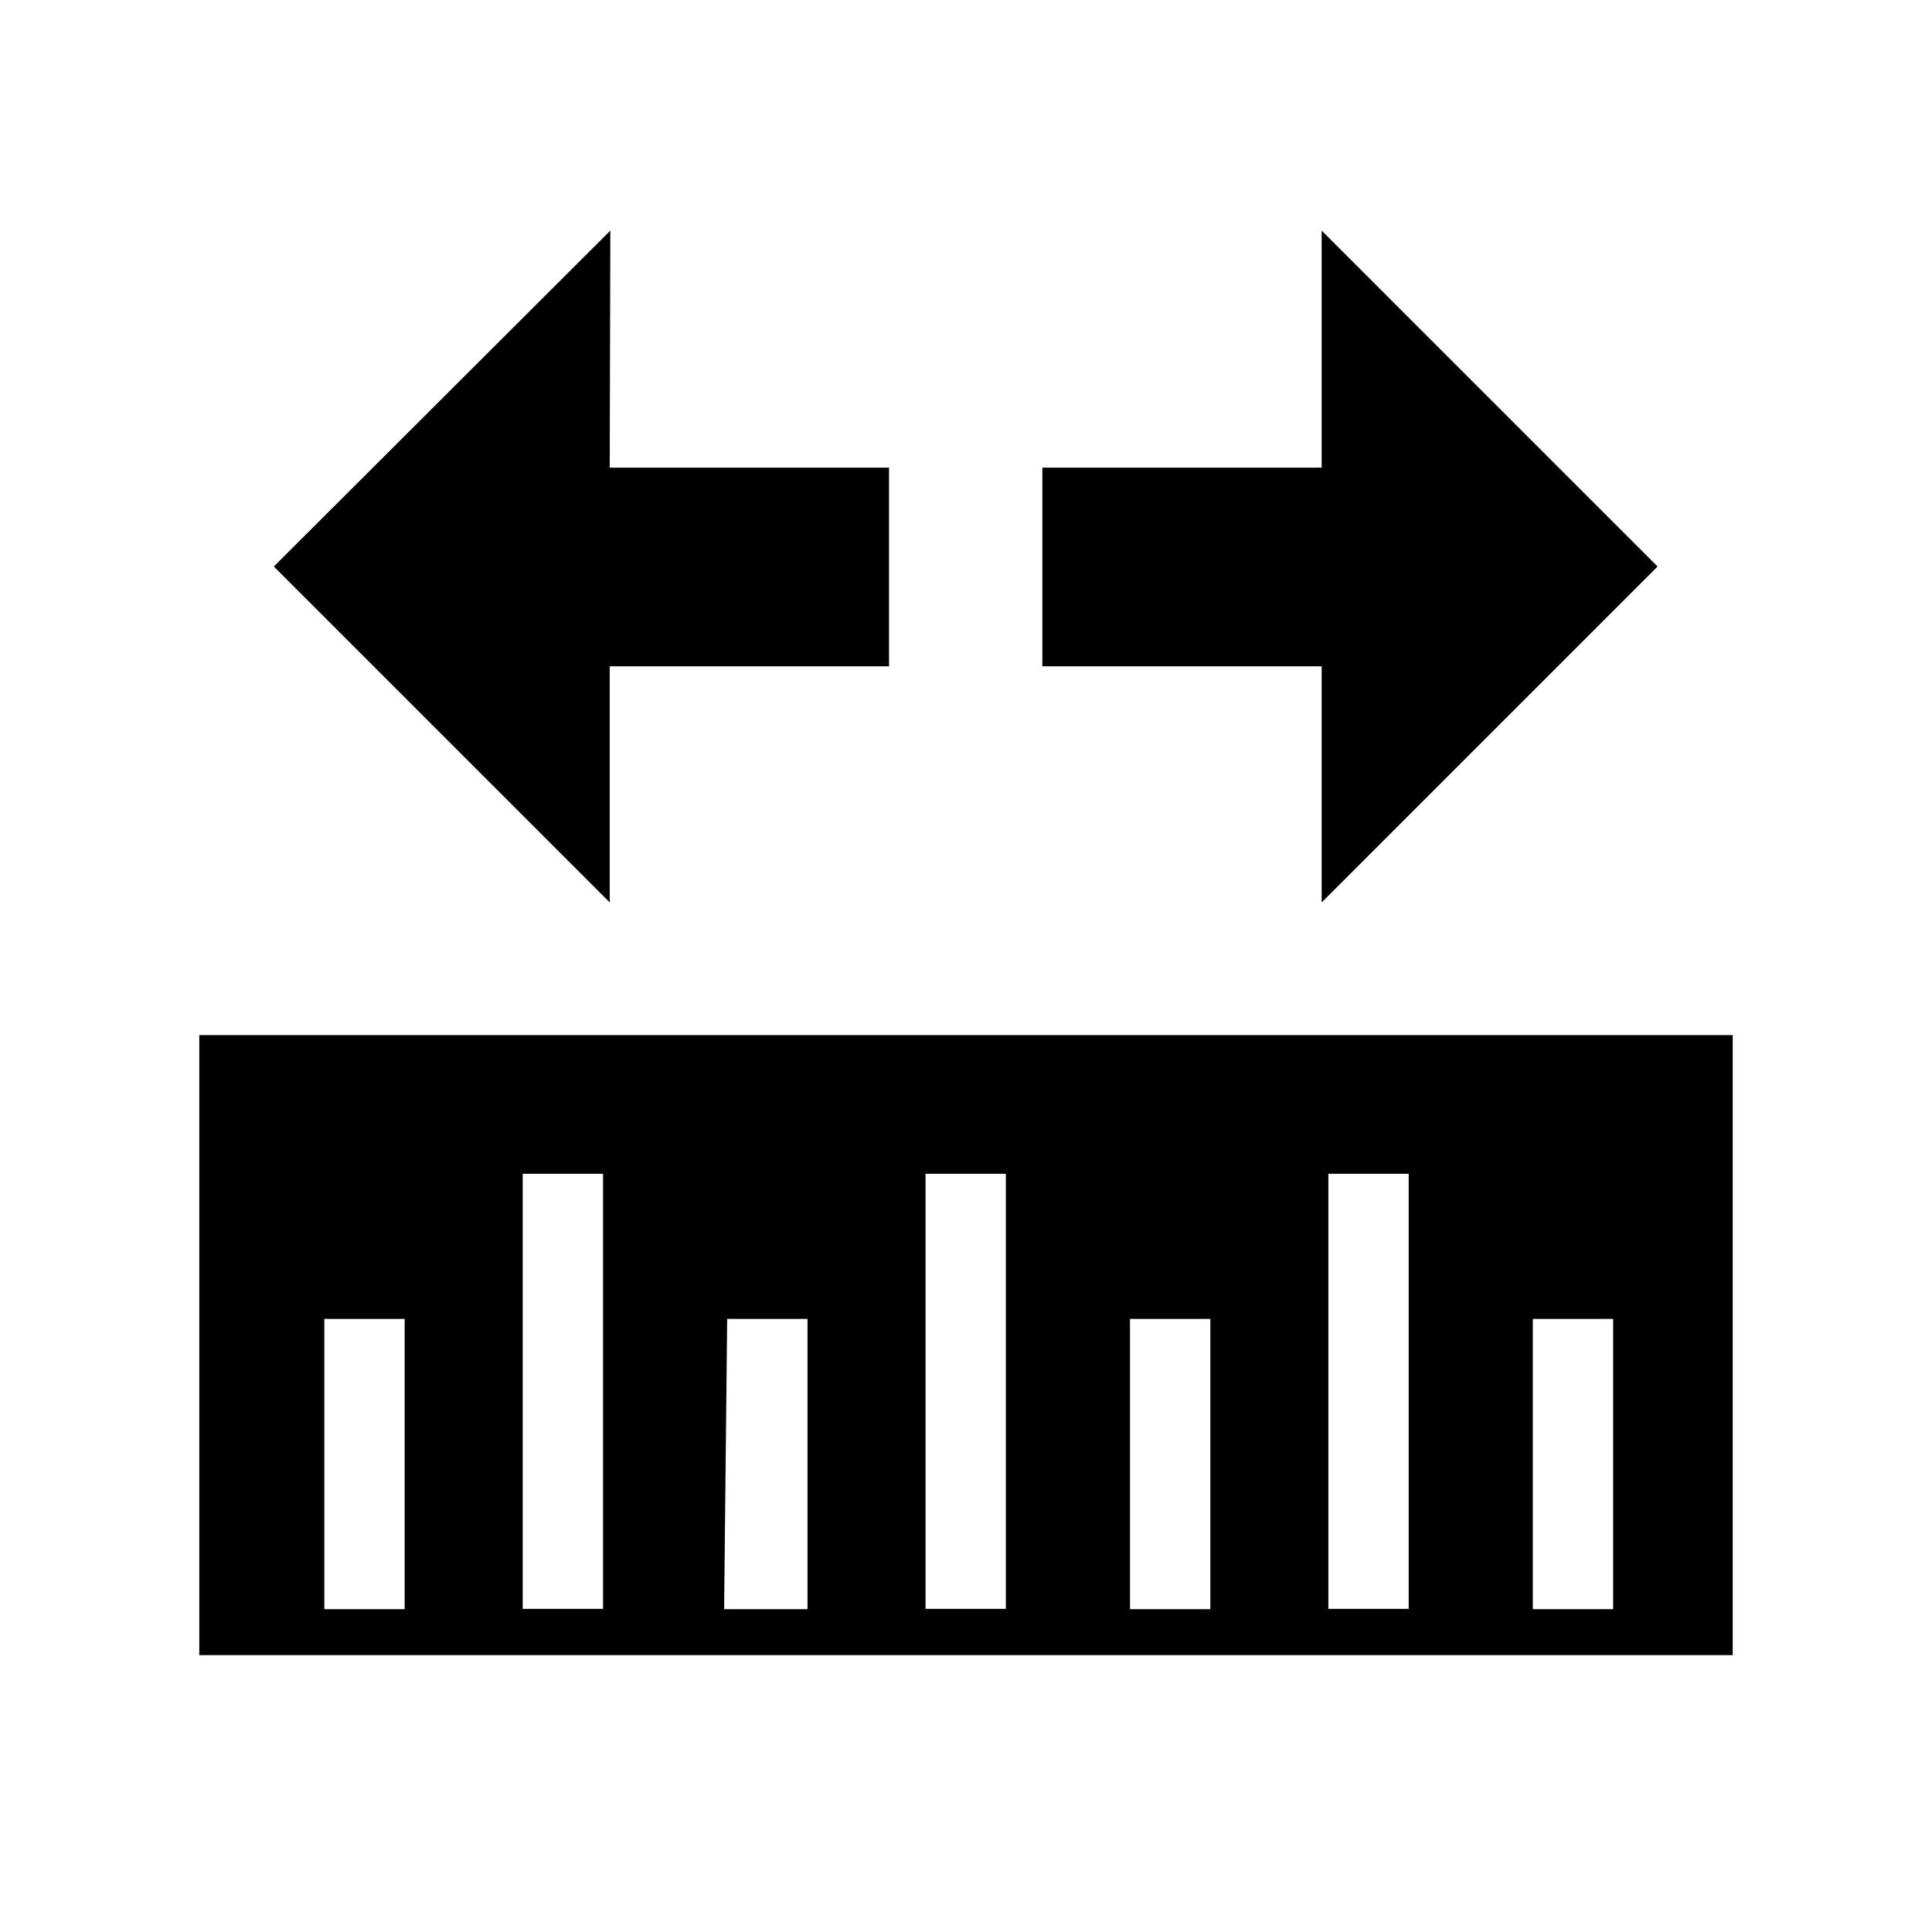 <svg xmlns="http://www.w3.org/2000/svg" width="24" height="24" viewBox="0 0 6.35 6.35"><path d="M4.344.758l1.104 1.104-1.104 1.104V2.19h-.918v-.653h.918zm-2.338 0L.9 1.862l1.104 1.104V2.19h.918v-.653h-.918zM.655 3.402V5.44h5.04V3.402zm1.063.456h.264v1.43h-.264zm1.324 0h.264v1.43h-.264zm1.324 0h.264v1.43h-.264zm-3.3.477h.264v.954h-.264zm1.324 0h.264v.954H2.38zm1.324 0h.264v.954h-.264zm1.324 0h.264v.954h-.264z"/></svg>